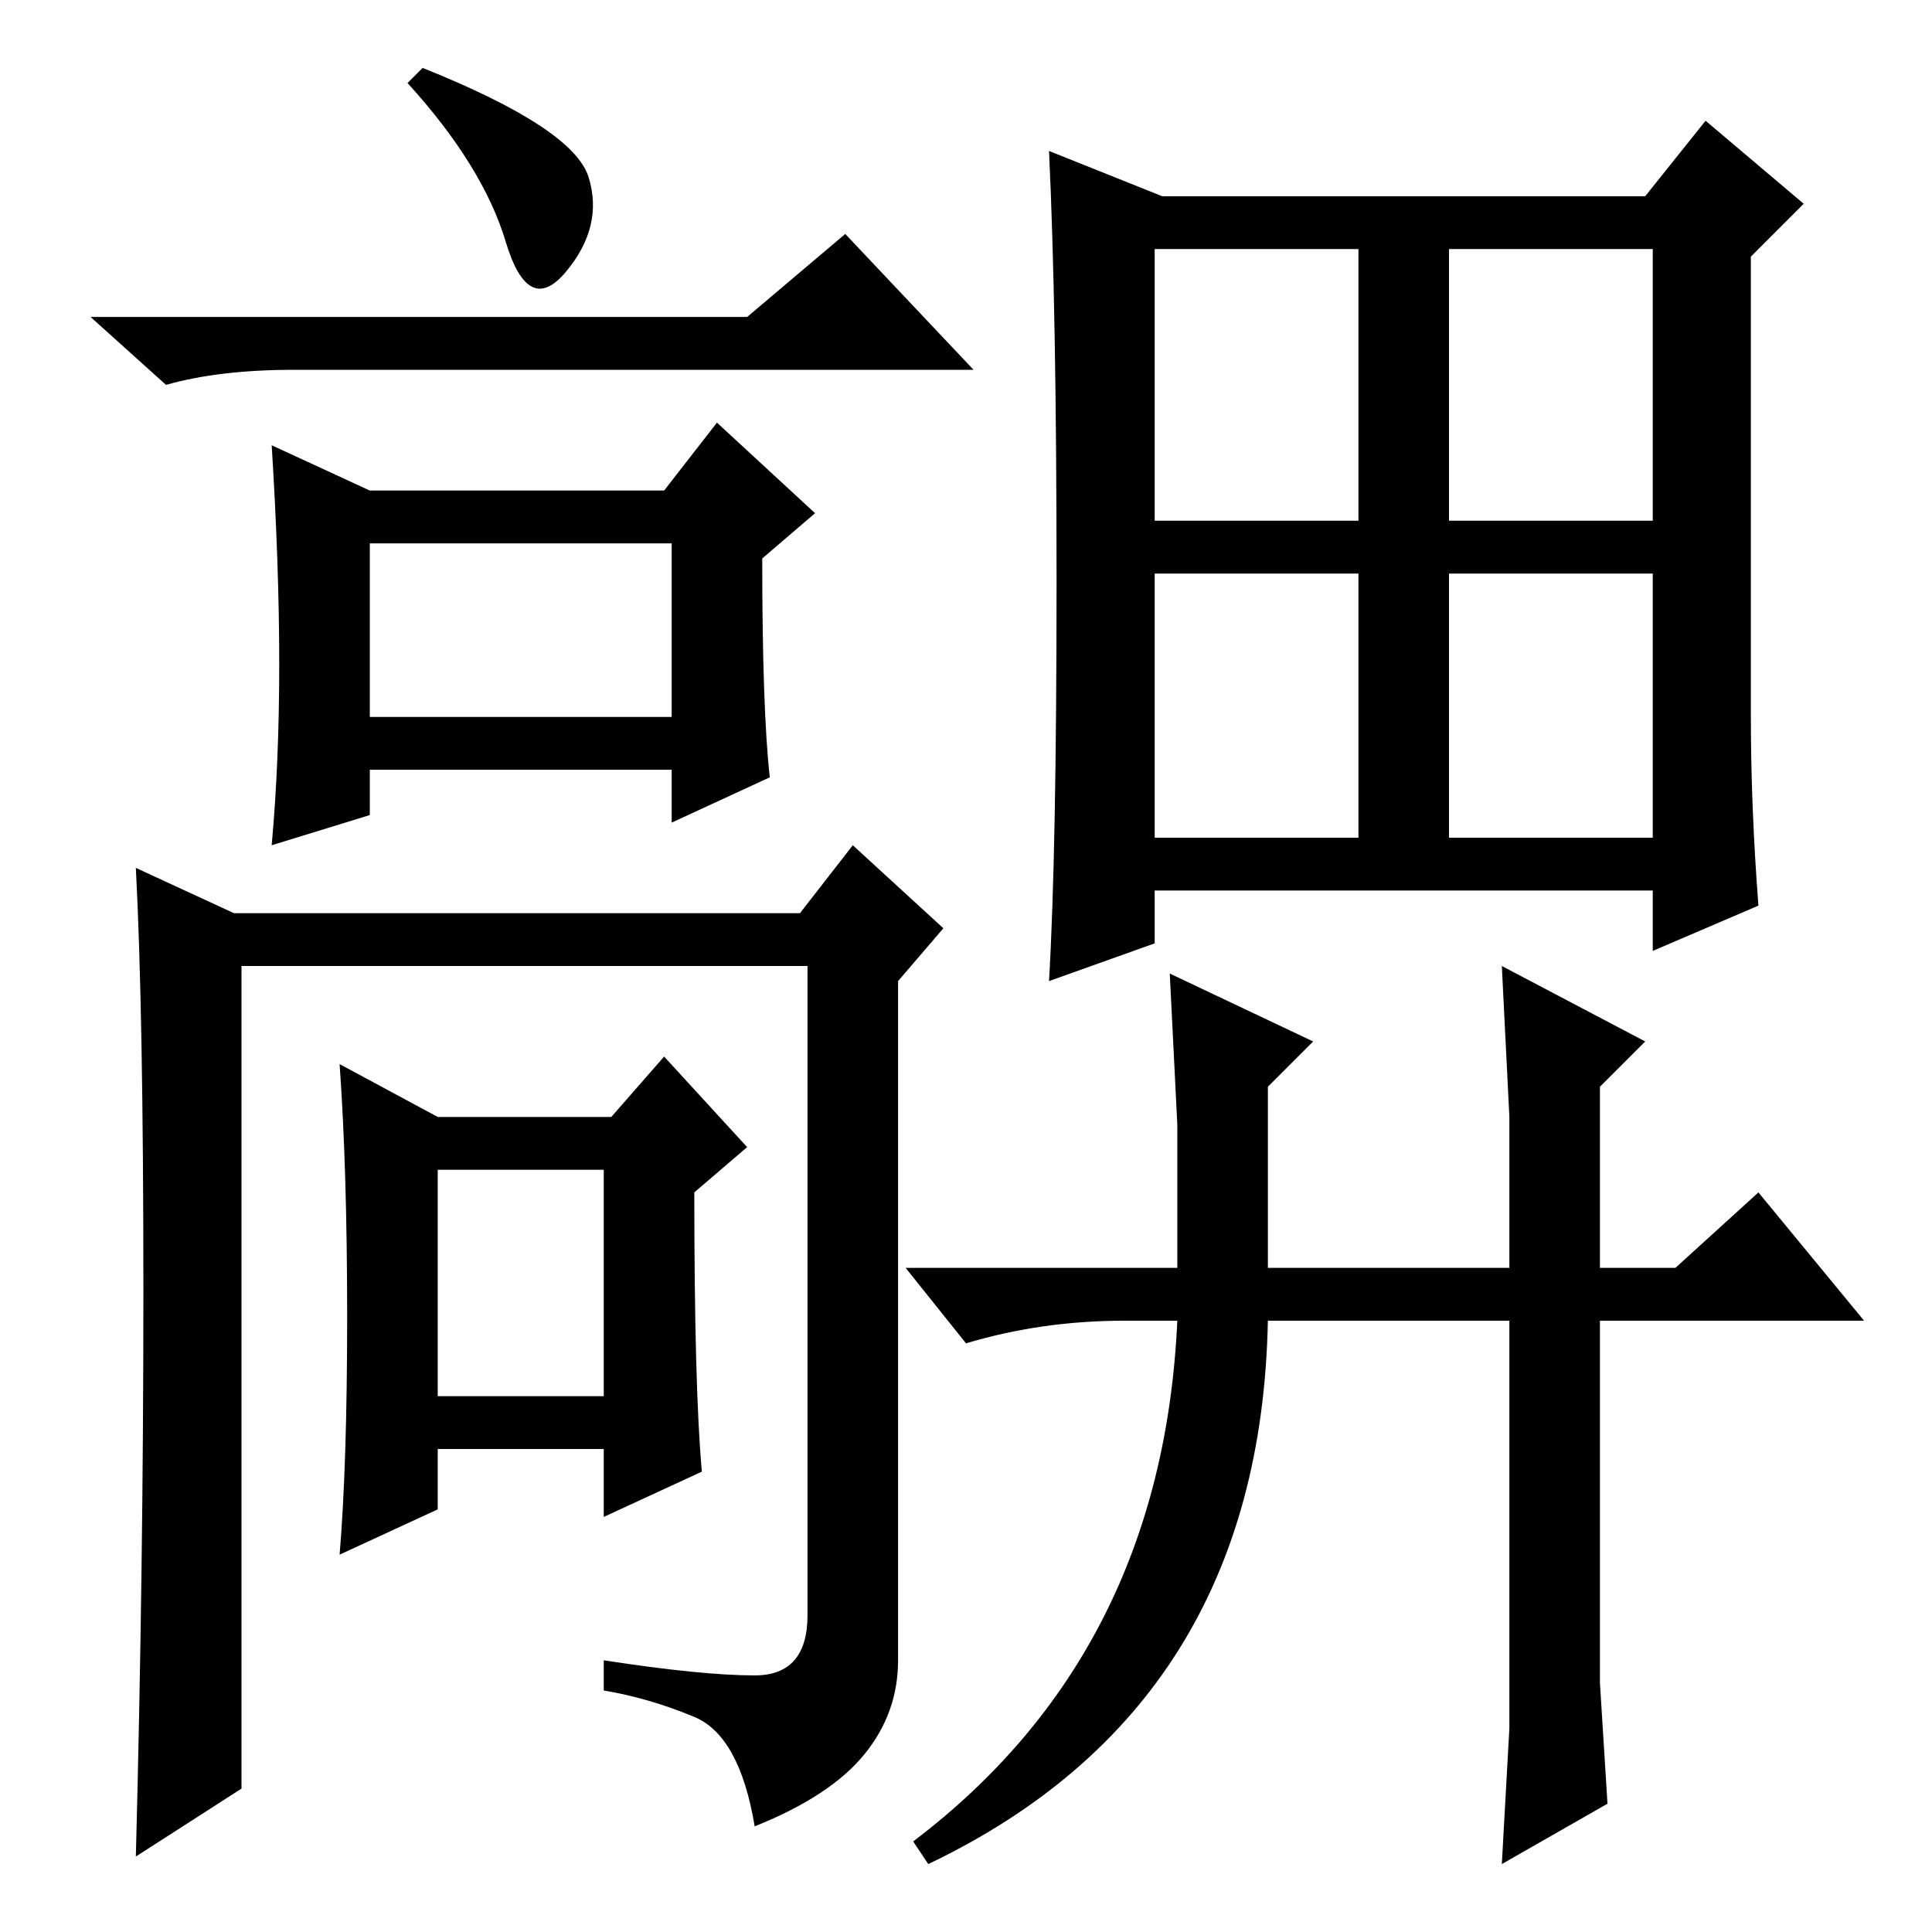 <?xml version="1.0" standalone="no"?>
<!DOCTYPE svg PUBLIC "-//W3C//DTD SVG 1.1//EN" "http://www.w3.org/Graphics/SVG/1.1/DTD/svg11.dtd" >
<svg xmlns="http://www.w3.org/2000/svg" xmlns:xlink="http://www.w3.org/1999/xlink" version="1.1" viewBox="0 -36 256 256">
  <g transform="matrix(1 0 0 -1 0 220)">
   <path fill="currentColor"
d="M49 191h39l7 9l13 -12l-7 -6q0 -20 1 -29l-13 -6v7h-40v-6l-13 -4q1 11 1 24t-1 29zM49 161h40v23h-40v-23zM100 34q7 0 7 8v86h-75v-109l-14 -9q1 38 1 75t-1 56l13 -6h75l7 9l12 -11l-6 -7v-90q0 -7 -4.5 -12.5t-14.5 -9.5q-2 12 -8 14.5t-12 3.5v4q13 -2 20 -2z
M58 108h23l7 8l11 -12l-7 -6q0 -26 1 -37l-13 -6v9h-22v-8l-13 -6q1 12 1 31.5t-1 33.5zM58 71h22v30h-22v-30zM78 232.5q2 -6.5 -3 -12.5t-8 4t-13 21l2 2q20 -8 22 -14.5zM99 214l13 11l17 -18h-90q-10 0 -17 -2l-10 9h87zM140 179q0 36 -1 57l15 -6h64l8 10l13 -11l-7 -7
v-61q0 -12 1 -25l-14 -6v8h-66v-7l-14 -5q1 17 1 53zM153 187h27v36h-27v-36zM192 187h27v36h-27v-36zM153 145h27v35h-27v-35zM192 145h27v35h-27v-35zM174 118l-6 -6v-24h32v20l-1 20l19 -10l-6 -6v-24h10l11 10l14 -17h-35v-32v-16l1 -16l-14 -8l1 18v18v36h-32
q-1 -51 -45 -72l-2 3q33 25 35 69h-7q-11 0 -21 -3l-8 10h36v19l-1 20z" />
  </g>

</svg>
